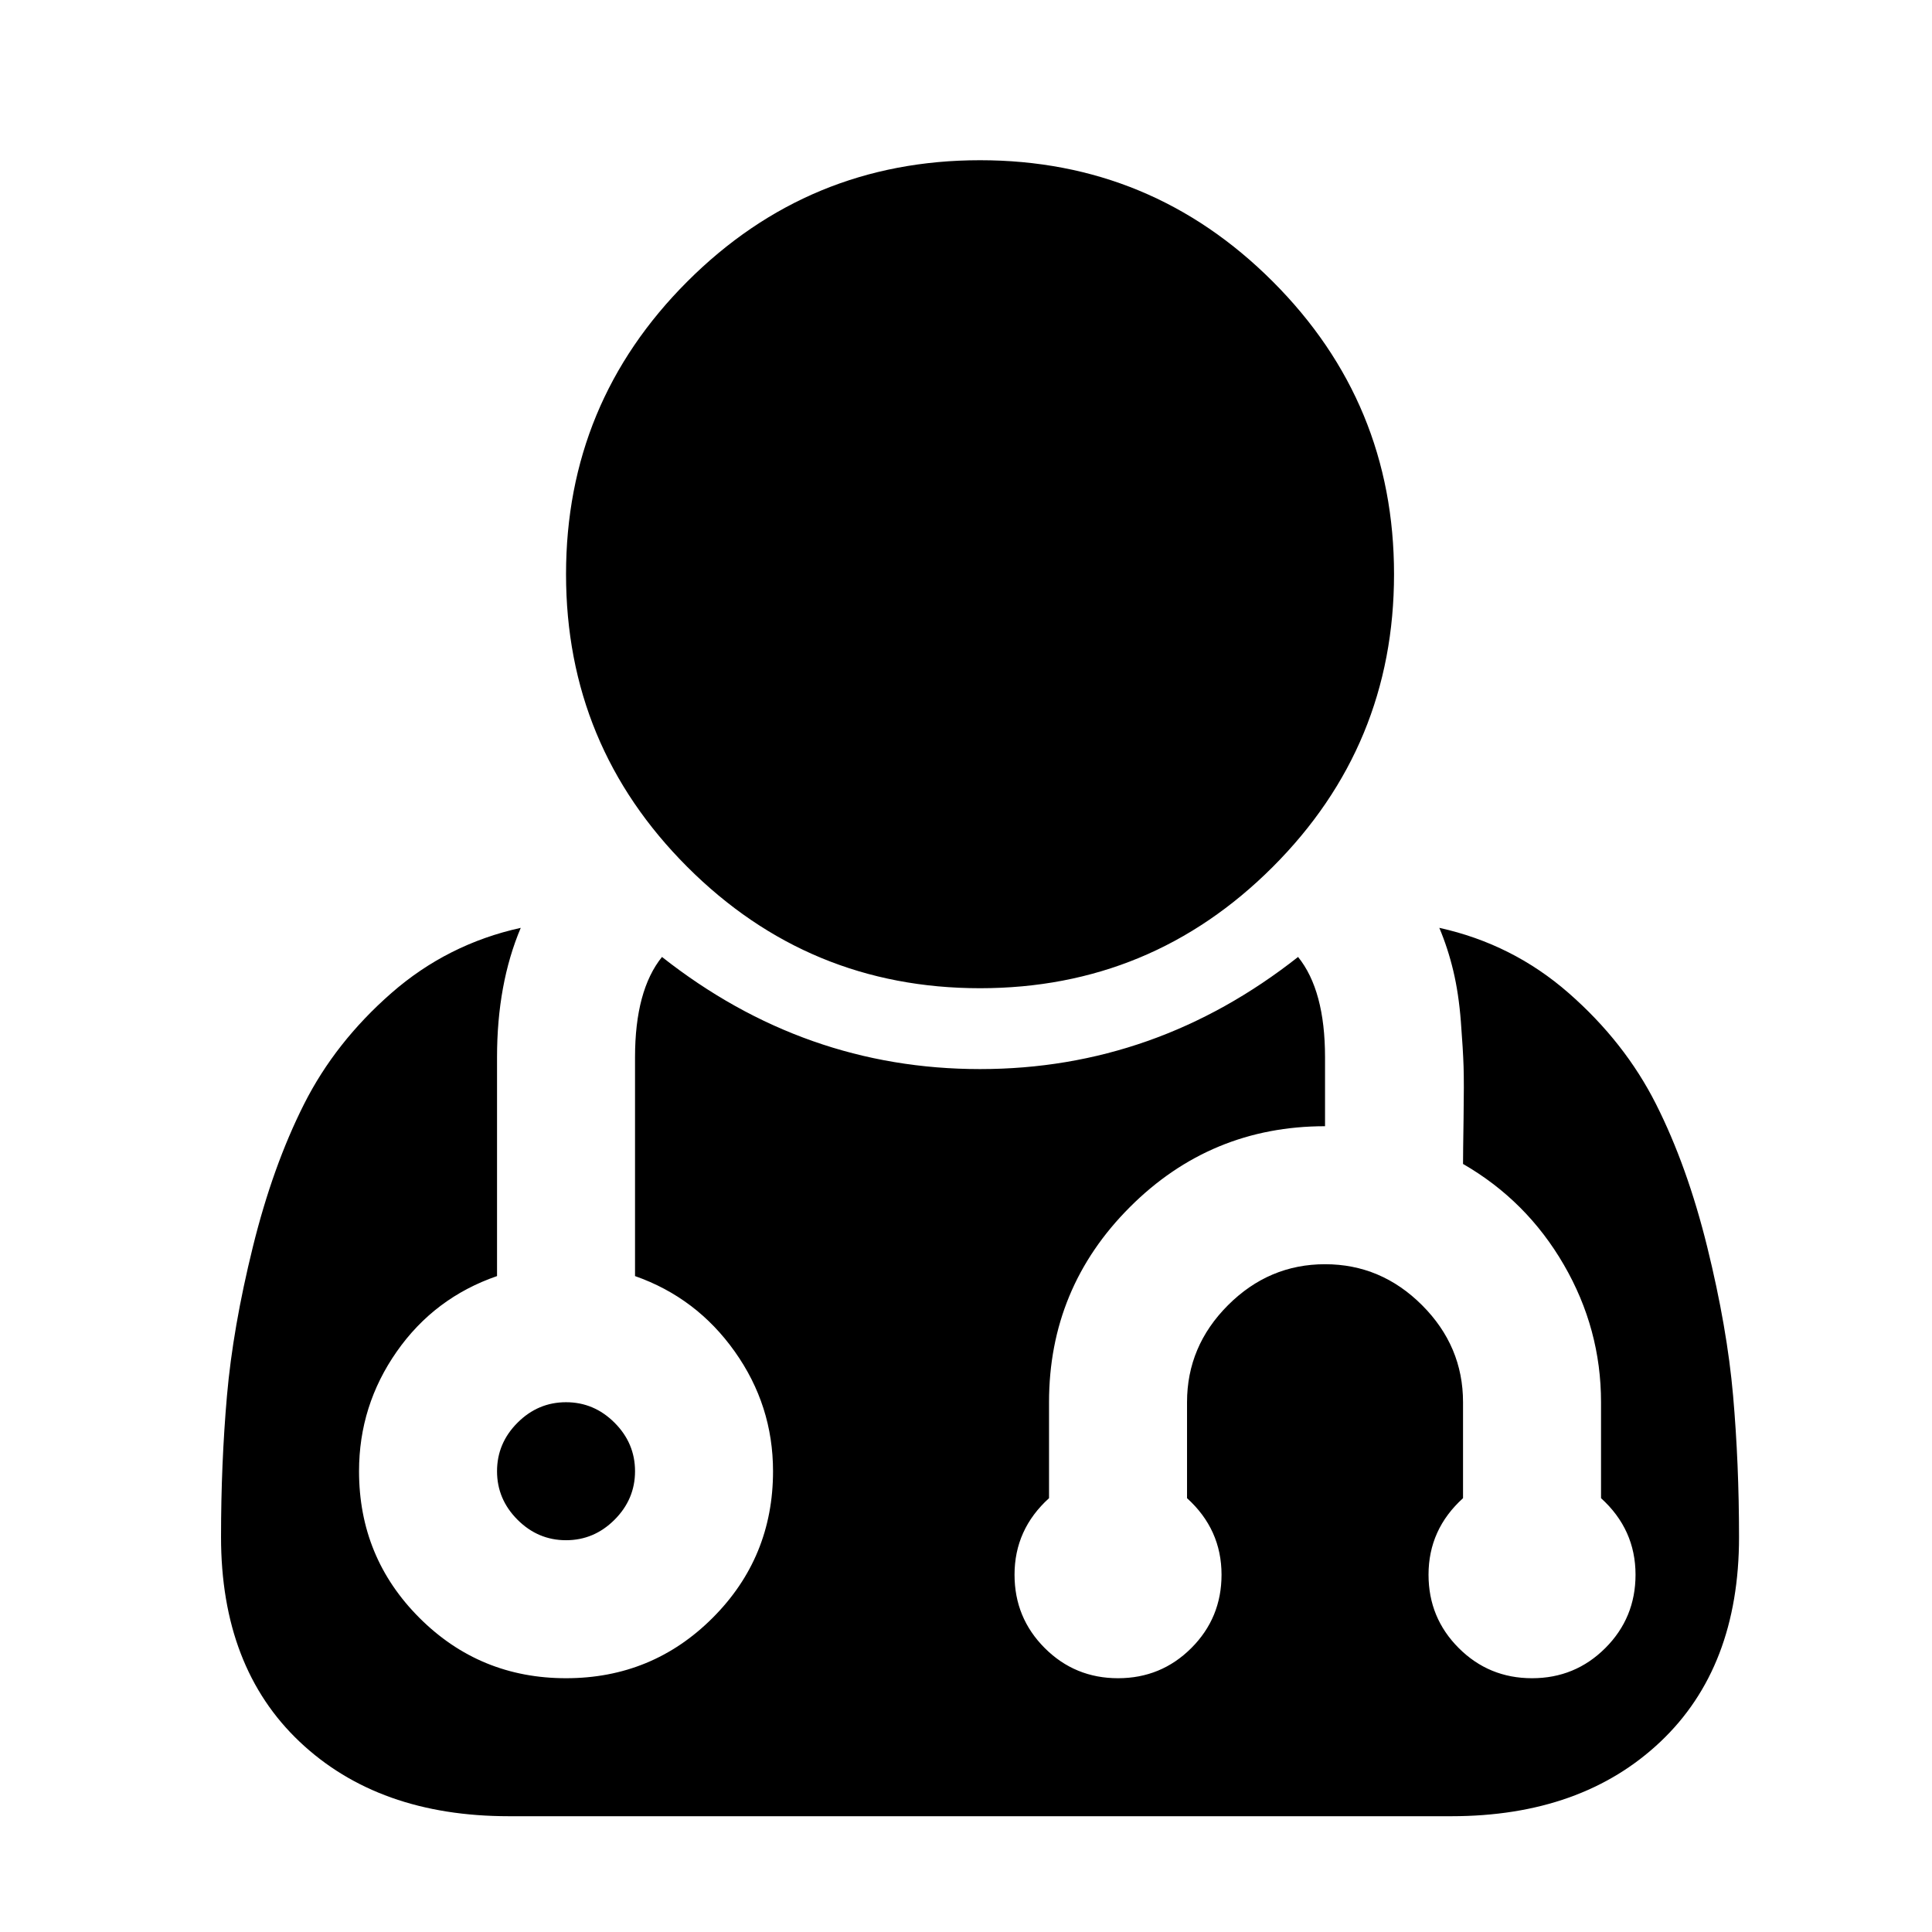 <svg
   xmlns="http://www.w3.org/2000/svg"
   viewBox="0 -256 1792 1792"
   id="svg3166"
   version="1.1"
   width="100%"
   height="100%">
  <g
     transform="matrix(1,0,0,-1,205.017,1300.61)"
     id="g3168">
    <path
       d="m 384,192 q 0,-26 -19,-45 -19,-19 -45,-19 -26,0 -45,19 -19,19 -19,45 0,26 19,45 19,19 45,19 26,0 45,-19 19,-19 19,-45 z m 1024,-61 q 0,-121 -73,-190 -73,-69 -194,-69 H 267 Q 146,-128 73,-59 0,10 0,131 0,199 5.5,262 11,325 29.5,400 48,475 77,532.5 106,590 158,635.5 210,681 278,696 256,644 256,576 V 373 Q 198,353 163,303 128,253 128,192 128,112 184,56 240,0 320,0 q 80,0 136,56 56,56 56,136 0,61 -35.5,111 -35.5,50 -92.5,70 v 203 q 0,62 25,93 132,-104 295,-104 163,0 295,104 25,-31 25,-93 V 512 Q 918,512 843,437 768,362 768,256 v -89 q -32,-29 -32,-71 0,-40 28,-68 28,-28 68,-28 40,0 68,28 28,28 28,68 0,42 -32,71 v 89 q 0,52 38,90 38,38 90,38 52,0 90,-38 38,-38 38,-90 v -89 q -32,-29 -32,-71 0,-40 28,-68 28,-28 68,-28 40,0 68,28 28,28 28,68 0,42 -32,71 v 89 q 0,68 -34.5,127.5 -34.5,59.5 -93.5,93.5 0,10 0.5,42.5 0.5,32.5 0,48 -0.5,15.5 -2.5,41.5 -2,26 -7,47 -5,21 -13,40 68,-15 120,-60.5 52,-45.5 81,-103 29,-57.5 47.5,-132.5 18.5,-75 24,-138 5.5,-63 5.5,-131 z m -320,893 Q 1088,865 975.5,752.5 863,640 704,640 545,640 432.5,752.5 320,865 320,1024 320,1183 432.5,1295.5 545,1408 704,1408 863,1408 975.5,1295.5 1088,1183 1088,1024 z"
       id="path3170"
       style="fill:currentColor" />
  </g>
</svg>
